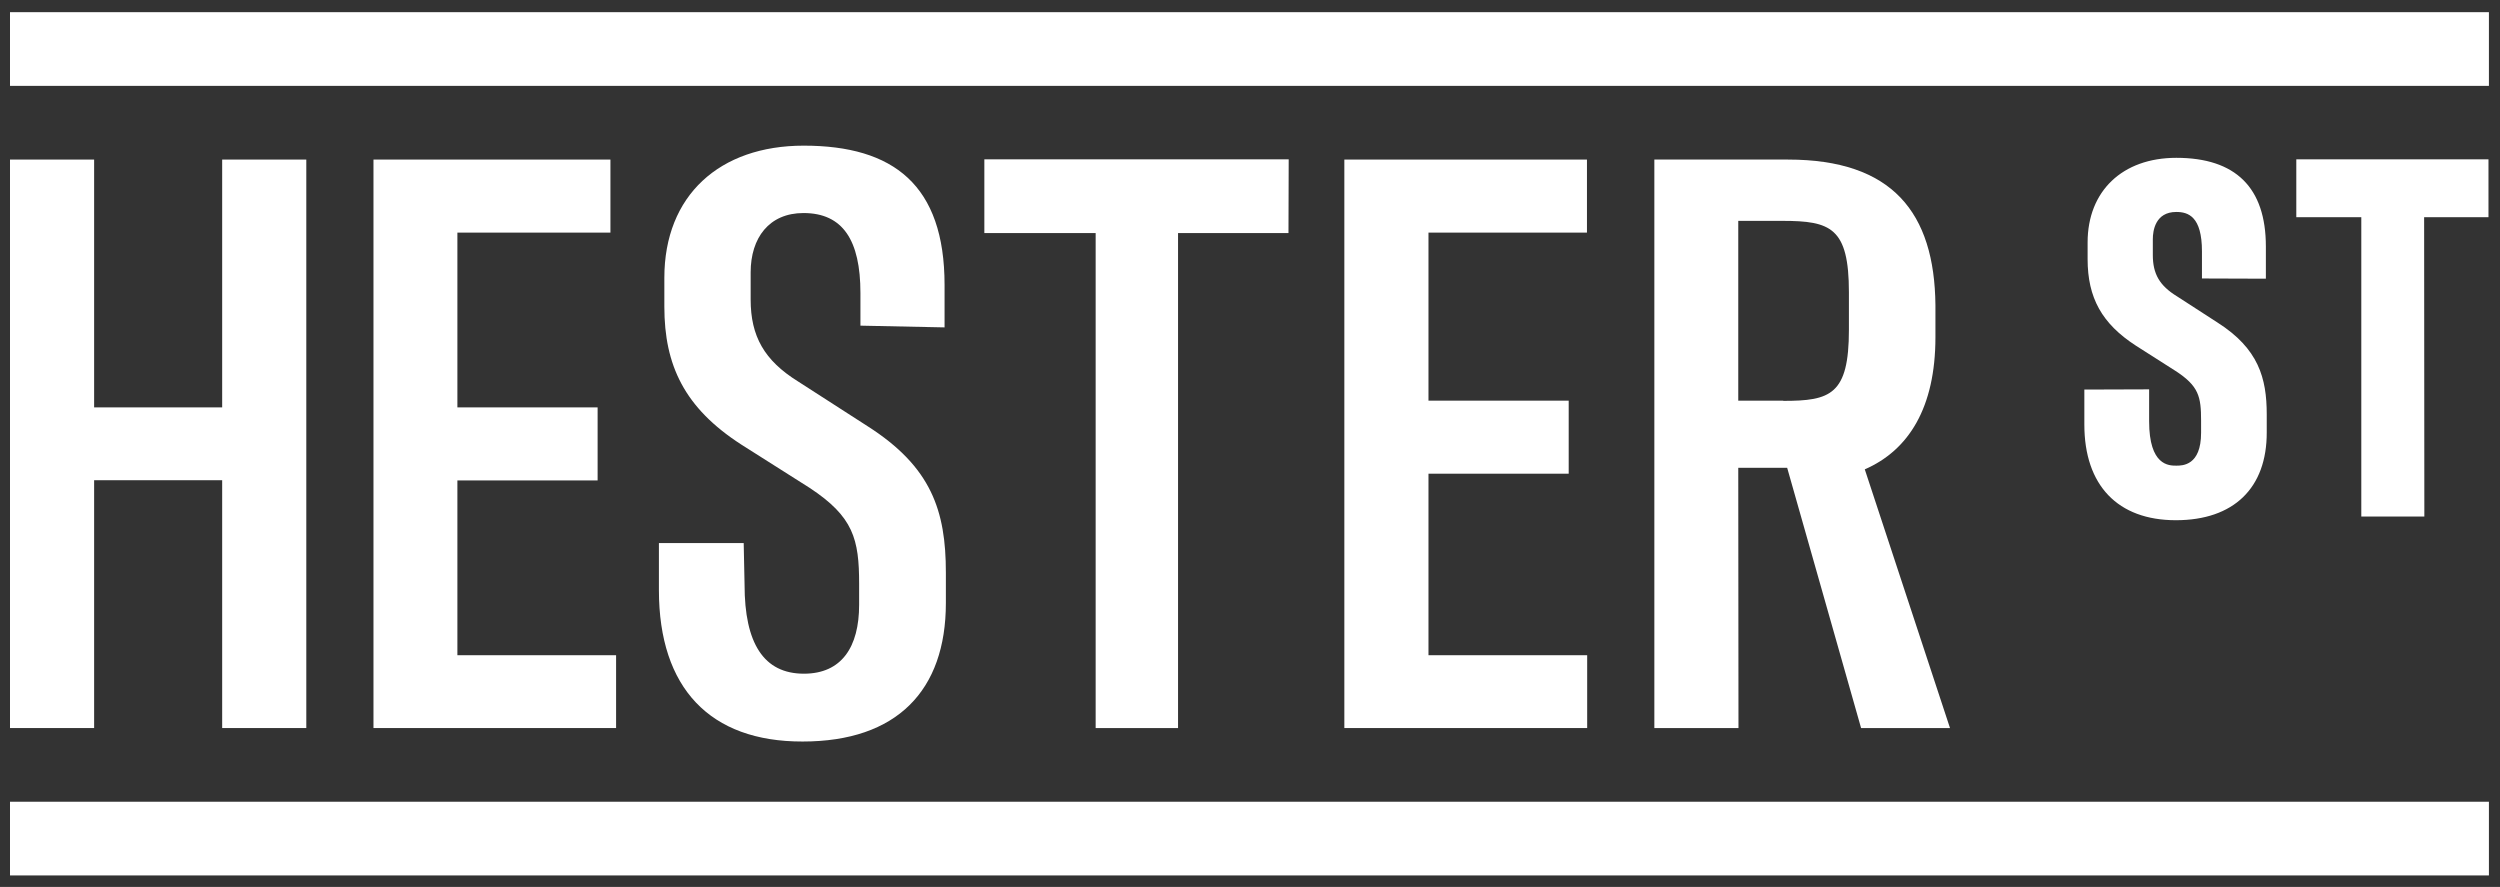 <svg viewBox="0 0 1150 408" version="1.1" xmlns="http://www.w3.org/2000/svg" xmlns:xlink="http://www.w3.org/1999/xlink">
    <rect x="0" y="0" width="1150" height="408" fill="#333333" stroke="none"/>
    <g id="Page-1" stroke="none" stroke-width="1" fill="none" fill-rule="evenodd">
        <g id="hs-logo" fill="#ffffff">
            <g id="HS_Logo_Wht_RGB" transform="translate(4, 5)">
                <g id="Layer_1">
                    <polygon id="Shape" points="136.9 329.9 98.2 329.9 98.2 215.9 39.3 215.9 39.3 329.9 0.6 329.9 0.6 68.4 39.3 68.4 39.3 182.4 98.2 182.4 98.2 68.4 136.9 68.4 136.9 329.9"></polygon>
                    <polygon id="Shape" points="279.4 296.3 279.4 329.9 167.8 329.9 167.8 68.4 276.8 68.4 276.8 102 206.4 102 206.4 182.4 270.9 182.4 270.9 216 206.4 216 206.4 296.4 279.4 296.4"></polygon>
                    <path d="M299.1,266.5 L299.1,244.8 L338.1,244.8 L338.5,264 C338.5,290.9 347.3,304.9 365.8,304.9 C383.1,304.9 391.2,292.7 391.2,273.2 L391.2,263.6 C391.2,243 388.6,232.7 368.4,219.4 L337,199.5 C310.8,182.6 301.6,163 301.6,136.1 L301.6,122.8 C301.6,84.9 327,62 365.7,62 C407,62 430.5,80.1 430.5,126.1 L430.5,145.6 L391.8,144.8 L391.8,129.8 C391.8,105.5 383.7,93 365.6,93 C349.8,93 341.3,104.4 341.3,120.3 L341.3,132.8 C341.3,149.7 347.6,160.8 363,170.4 L395,191 C424.5,209.8 431.1,230 431.1,258.4 L431.1,272.4 C431.1,312.6 408.6,336.1 365.2,336.1 C322.6,336.2 299.1,311.5 299.1,266.5 Z" id="Shape"></path>
                    <polygon id="Shape" points="588.7 102.2 537.9 102.2 537.9 329.9 500 329.9 500 102.2 448.8 102.2 448.8 68.3 588.8 68.3"></polygon>
                    <polygon id="Shape" points="726.1 296.3 726.1 329.9 614.4 329.9 614.4 68.4 726 68.4 726 102 653.1 102 653.1 179.3 717.6 179.3 717.6 212.9 653.1 212.9 653.1 296.4 726.1 296.4"></polygon>
                    <path d="M818.1,210.2 L795.6,210.2 L795.7,329.9 L757,329.9 L757,68.4 L818.5,68.4 C866.4,68.4 885.9,92.7 886.3,135.4 L886.3,150.1 C886.3,182.5 874,202.1 853.8,210.9 L893,329.9 L852.1,329.9 L818.1,210.2 Z M816.3,179.4 C838,179.4 846.5,176.6 846.5,146.7 L846.5,129.5 C846.5,99.7 838.1,96.6 815.9,96.6 L795.6,96.6 L795.6,179.3 L816.3,179.3 L816.3,179.4 L816.3,179.4 Z" id="Shape"></path>
                    <path d="M996.9,234.3 C970.2,234.3 954.8,218.3 954.8,190.3 L954.8,174.2 L984.6,174.1 L984.6,188.8 C984.6,209.2 993.7,209.2 997.1,209.2 C999.9,209.2 1008.5,209.2 1008.5,194.1 L1008.5,188.5 C1008.5,177.5 1007.5,172.6 996.7,165.6 L978.5,154 C962.9,143.9 956.3,132 956.3,114.2 L956.3,106.5 C956.3,82.9 972.3,67.6 997.1,67.6 C1024.4,67.6 1038.3,81.3 1038.3,108.4 L1038.3,123.2 L1008.9,123.1 L1008.9,110.6 C1008.9,94.6 1002.6,92.5 997.1,92.5 C987.4,92.5 986.3,101.2 986.3,105 L986.3,112.3 C986.3,121 989.4,126.4 997.4,131.3 L1016.1,143.4 C1034.9,155.4 1038.7,168.9 1038.7,185.6 L1038.7,193.8 C1038.8,219.5 1023.5,234.3 996.9,234.3 Z" id="Shape"></path>
                    <polygon id="Shape" points="1111.2 232.6 1082.2 232.6 1082.2 94.9 1052.3 94.9 1052.3 68.3 1140.7 68.3 1140.7 94.9 1111.1 94.9"></polygon>
                    <rect id="Rectangle-path" x="0.6" y="0.6" width="1140.3" height="33.9"></rect>
                    <rect id="Rectangle-path" x="0.6" y="363.8" width="1140.3" height="33.9"></rect>
                </g>
            </g>
        </g>
    </g>
</svg>